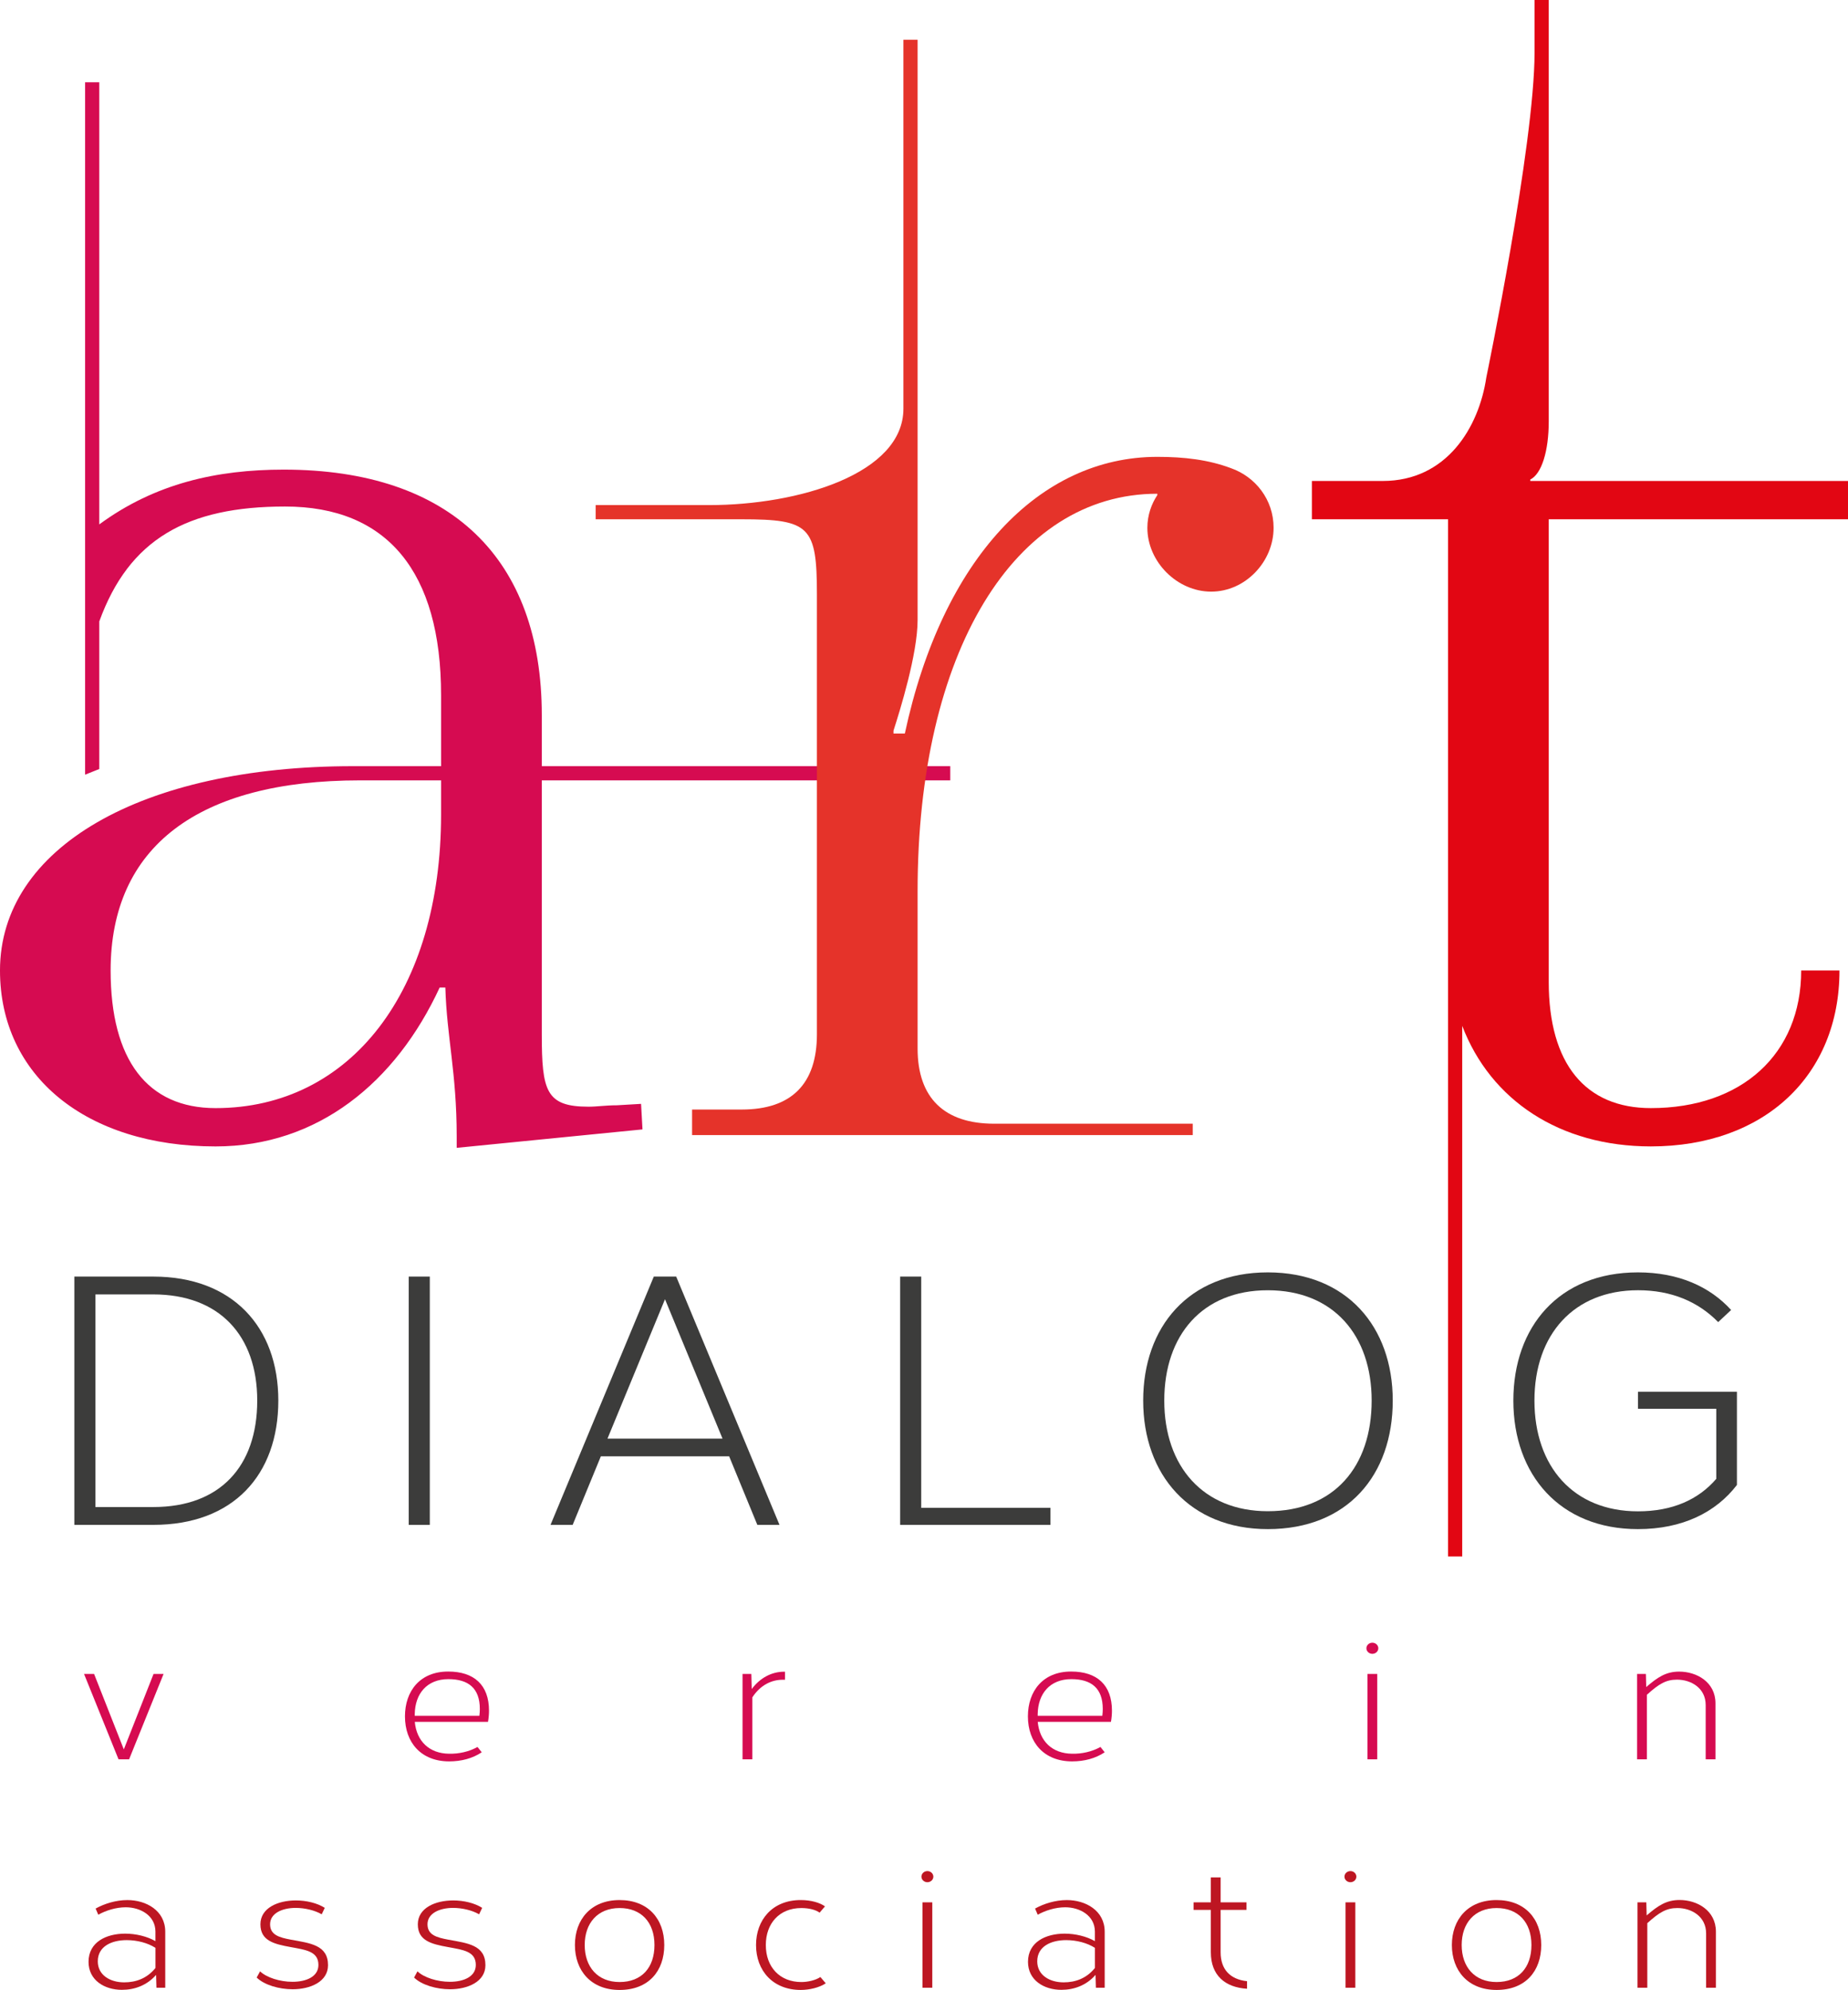 <?xml version="1.0" encoding="UTF-8" standalone="no"?>
<!-- Generator: Adobe Illustrator 15.0.0, SVG Export Plug-In . SVG Version: 6.00 Build 0)  -->

<svg
   xmlns:dc="http://purl.org/dc/elements/1.1/"
   xmlns:cc="http://creativecommons.org/ns#"
   xmlns:rdf="http://www.w3.org/1999/02/22-rdf-syntax-ns#"
   xmlns:svg="http://www.w3.org/2000/svg"
   xmlns="http://www.w3.org/2000/svg"
   xmlns:sodipodi="http://sodipodi.sourceforge.net/DTD/sodipodi-0.dtd"
   xmlns:inkscape="http://www.inkscape.org/namespaces/inkscape"
   version="1.1"
   id="Layer_1"
   x="0px"
   y="0px"
   width="211.086"
   height="227.208"
   viewBox="0 0 211.086 227.208"
   enable-background="new 0 0 841.89 595.28"
   xml:space="preserve"
   inkscape:version="0.48.2 r9819"
   sodipodi:docname="Logo_web.svg"><defs
   id="defs67" /><sodipodi:namedview
   pagecolor="#ffffff"
   bordercolor="#666666"
   borderopacity="1"
   objecttolerance="10"
   gridtolerance="10"
   guidetolerance="10"
   inkscape:pageopacity="0"
   inkscape:pageshadow="2"
   inkscape:window-width="1280"
   inkscape:window-height="949"
   id="namedview65"
   showgrid="false"
   fit-margin-top="0"
   fit-margin-left="0"
   fit-margin-right="0"
   fit-margin-bottom="0"
   inkscape:zoom="4.0620214"
   inkscape:cx="105.55239"
   inkscape:cy="97.494405"
   inkscape:window-x="-9"
   inkscape:window-y="-9"
   inkscape:window-maximized="1"
   inkscape:current-layer="Layer_1" />
<g
   id="g3"
   transform="translate(-315.402,-184.034)">
	<g
   id="g5">
		<path
   d="m 377.288,302.132 c 0,6.479 0.486,8.262 5.346,8.262 0.972,0 1.944,-0.162 3.24,-0.162 l 2.754,-0.162 0.162,2.916 -21.222,2.105 v -1.295 c 0,-7.291 -1.134,-11.341 -1.296,-17.011 h -0.648 c -5.022,10.854 -13.933,18.144 -25.597,18.144 -14.774,0 -24.625,-8.035 -24.625,-20.088 0,-13.997 16.136,-23.328 40.339,-23.328 h 10.044 v -8.1 c 0,-14.094 -6.156,-21.546 -17.82,-21.546 -11.178,0 -17.82,3.726 -21.222,13.122 v 16.848 l -1.62,0.648 v -79.058 h 1.62 v 50.482 c 6.353,-4.669 13.418,-6.255 21.061,-6.255 19.116,0 29.484,10.206 29.484,28.026 v 5.832 h 46.657 v 1.62 h -46.657 v 29 z m -20.737,-28.999 c -18.533,0 -28.513,7.598 -28.513,21.708 0,10.215 4.196,15.715 11.988,15.715 15.455,0 25.758,-13.414 25.758,-33.535 v -3.888 h -9.233 z"
   id="path7"
   inkscape:connector-curvature="0"
   style="fill:#d60b51" />
		<path
   d="m 394.457,310.718 h 5.67 c 5.67,0 8.586,-2.92 8.586,-8.59 V 251.91 c 0,-7.776 -0.81,-8.586 -8.586,-8.586 H 383.44 v -1.62 h 12.96 c 10.207,0 22.194,-3.564 22.194,-11.016 V 188.57 h 1.62 v 59.452 1.944 4.86 c 0,3.888 -2.025,10.368 -2.754,12.636 v 0.324 h 1.296 c 4.293,-20.007 15.391,-31.59 28.837,-31.59 3.078,0 5.832,0.324 8.424,1.296 2.755,0.972 4.86,3.564 4.86,6.804 0,3.888 -3.24,7.29 -7.128,7.29 -3.889,0 -7.29,-3.402 -7.29,-7.29 0,-1.458 0.485,-2.754 1.134,-3.726 v -0.162 c -16.362,0 -27.379,18.144 -27.379,45.361 v 17.982 c 0,5.67 3.078,8.586 8.748,8.586 h 22.681 v 1.297 h -57.187 v -2.916 z"
   id="path9"
   inkscape:connector-curvature="0"
   style="fill:#e5332a" />
		<path
   d="m 492.305,296.137 c 0,9.396 4.212,14.418 11.664,14.418 10.368,0 17.172,-6.156 17.172,-15.715 h 4.374 c 0,11.988 -8.586,20.088 -21.546,20.088 -10.395,0 -18.297,-5.262 -21.547,-13.764 v 60.584 h -1.62 V 243.324 H 465.25 v -4.374 h 8.1 c 7.291,0 10.978,-6.106 11.826,-11.826 0,0 5.509,-26.568 5.509,-37.099 v -5.991 h 1.62 v 25.917 22.194 c 0,3.402 -0.811,5.994 -2.106,6.642 v 0.162 h 36.289 v 4.374 h -34.183 v 52.814 z"
   id="path11"
   inkscape:connector-curvature="0"
   style="fill:#e20613" />
	</g>
	<g
   id="g13">
		<path
   d="m 328.942,384.911 -3.94,-9.75 h 1.147 l 3.396,8.612 3.396,-8.612 h 1.146 l -3.94,9.75 h -1.205 z"
   id="path15"
   inkscape:connector-curvature="0"
   style="fill:#d60b51" />
		<path
   d="m 370.427,384.106 c -1.037,0.697 -2.327,1.039 -3.717,1.039 -3.213,0 -5.051,-2.164 -5.051,-5.139 0,-2.89 1.718,-5.12 4.934,-5.12 2.962,0 4.665,1.535 4.665,4.474 0,0.34 -0.032,0.829 -0.115,1.273 h -8.362 c 0.209,2.205 1.652,3.617 3.929,3.637 1.09,0.022 2.235,-0.216 3.236,-0.771 l 0.481,0.607 z m -0.269,-4.164 c 0.037,-0.274 0.052,-0.554 0.052,-0.779 0,-2.396 -1.329,-3.408 -3.591,-3.408 -2.471,0 -3.801,1.686 -3.842,3.97 l 0,0.218 h 7.381 z"
   id="path17"
   inkscape:connector-curvature="0"
   style="fill:#d60b51" />
		<path
   d="m 405.066,375.826 -0.273,-0.002 c -1.228,0 -2.524,0.578 -3.458,2.013 v 7.074 h -1.118 v -9.75 h 1.006 l 0.046,1.722 c 0.951,-1.28 2.278,-1.969 3.667,-1.977 l 0.131,0.002 v 0.918 z"
   id="path19"
   inkscape:connector-curvature="0"
   style="fill:#d60b51" />
		<path
   d="m 441.583,384.106 c -1.037,0.697 -2.327,1.039 -3.718,1.039 -3.213,0 -5.051,-2.164 -5.051,-5.139 0,-2.89 1.718,-5.12 4.934,-5.12 2.962,0 4.665,1.535 4.665,4.474 0,0.34 -0.032,0.829 -0.115,1.273 h -8.362 c 0.209,2.205 1.652,3.617 3.93,3.637 1.09,0.022 2.234,-0.216 3.236,-0.771 l 0.481,0.607 z m -0.27,-4.164 c 0.036,-0.274 0.052,-0.554 0.052,-0.779 0,-2.396 -1.329,-3.408 -3.591,-3.408 -2.471,0 -3.802,1.686 -3.842,3.97 v 0.218 h 7.381 z"
   id="path21"
   inkscape:connector-curvature="0"
   style="fill:#d60b51" />
		<path
   d="m 472.838,372.229 c 0,0.351 -0.305,0.635 -0.68,0.635 -0.375,0 -0.68,-0.284 -0.68,-0.635 0,-0.351 0.305,-0.636 0.68,-0.636 0.375,0 0.68,0.285 0.68,0.636 z m -1.239,12.682 v -9.75 h 1.119 v 9.75 h -1.119 z"
   id="path23"
   inkscape:connector-curvature="0"
   style="fill:#d60b51" />
		<path
   d="m 503.441,376.657 c 1.311,-1.132 2.264,-1.763 3.767,-1.763 1.988,0 4.143,1.187 4.143,3.617 v 6.399 h -1.119 v -6.2 c 0,-1.939 -1.664,-2.898 -3.282,-2.898 -1.256,0 -2.063,0.489 -3.435,1.728 v 7.371 h -1.119 v -9.75 h 1.006 l 0.039,1.496 z"
   id="path25"
   inkscape:connector-curvature="0"
   style="fill:#d60b51" />
	</g>
	<g
   id="g27">
		<path
   d="m 326.324,401.948 c 1.008,-0.561 2.329,-0.969 3.624,-0.969 2.146,0 4.329,1.193 4.329,3.615 v 6.393 h -1.006 l -0.041,-1.463 c -1.06,1.211 -2.479,1.705 -3.904,1.705 -1.975,0 -3.811,-1.088 -3.811,-3.197 0,-2.266 2.034,-3.219 4.184,-3.219 1.23,0 2.509,0.313 3.458,0.857 v -1.096 c -0.012,-1.836 -1.727,-2.771 -3.395,-2.771 -1.134,0 -2.302,0.383 -3.134,0.85 l -0.304,-0.705 z m 6.836,4.489 c -0.869,-0.563 -2.09,-0.885 -3.28,-0.885 -1.745,0 -3.308,0.719 -3.308,2.422 0,1.582 1.415,2.4 3.017,2.4 1.324,0 2.603,-0.438 3.572,-1.643 v -2.294 z"
   id="path29"
   inkscape:connector-curvature="0"
   style="fill:#bd1622" />
		<path
   d="m 345.107,409.116 c 0.736,0.705 2.255,1.195 3.701,1.195 1.563,0 2.965,-0.576 2.965,-1.926 0,-1.576 -1.493,-1.721 -3.172,-2.039 -1.906,-0.344 -3.453,-0.725 -3.453,-2.598 0,-1.867 1.991,-2.727 4.045,-2.727 1.196,0 2.421,0.289 3.305,0.846 l -0.349,0.738 c -0.791,-0.461 -1.931,-0.732 -2.985,-0.732 -1.531,0.004 -2.911,0.613 -2.911,1.869 0,1.227 1.065,1.512 2.365,1.756 2.207,0.406 4.251,0.604 4.251,2.918 0,1.895 -2.037,2.746 -4.039,2.746 -1.555,0 -3.232,-0.484 -4.11,-1.336 l 0.387,-0.71 z"
   id="path31"
   inkscape:connector-curvature="0"
   style="fill:#bd1622" />
		<path
   d="m 363.086,409.116 c 0.736,0.705 2.255,1.195 3.701,1.195 1.563,0 2.965,-0.576 2.965,-1.926 0,-1.576 -1.493,-1.721 -3.172,-2.039 -1.906,-0.344 -3.453,-0.725 -3.453,-2.598 0,-1.867 1.991,-2.727 4.045,-2.727 1.196,0 2.421,0.289 3.305,0.846 l -0.349,0.738 c -0.791,-0.461 -1.931,-0.732 -2.985,-0.732 -1.531,0.004 -2.911,0.613 -2.911,1.869 0,1.227 1.065,1.512 2.365,1.756 2.207,0.406 4.251,0.604 4.251,2.918 0,1.895 -2.037,2.746 -4.039,2.746 -1.555,0 -3.232,-0.484 -4.11,-1.336 l 0.387,-0.71 z"
   id="path33"
   inkscape:connector-curvature="0"
   style="fill:#bd1622" />
		<path
   d="m 386.175,400.978 c 3.225,0 5.103,2.123 5.103,5.135 0,2.971 -1.795,5.129 -5.103,5.129 -3.271,0 -5.103,-2.213 -5.103,-5.129 0,-2.916 1.831,-5.135 5.103,-5.135 l 0,0 z m -3.985,5.134 c 0,2.51 1.485,4.225 3.984,4.225 2.537,0 3.984,-1.664 3.984,-4.225 0,-2.59 -1.509,-4.223 -3.984,-4.223 -2.498,10e-4 -3.984,1.715 -3.984,4.223 z"
   id="path35"
   inkscape:connector-curvature="0"
   style="fill:#bd1622" />
		<path
   d="m 409.724,410.483 c -0.74,0.496 -1.89,0.758 -2.854,0.758 -3.169,0 -5.11,-2.184 -5.11,-5.129 0,-2.855 1.853,-5.135 5.11,-5.135 1.199,0 2.202,0.313 2.765,0.721 l -0.614,0.719 c -0.405,-0.307 -1.167,-0.527 -2.085,-0.527 -2.528,0 -4.058,1.773 -4.058,4.223 0,2.533 1.611,4.225 4.058,4.225 0.692,0 1.602,-0.184 2.175,-0.572 l 0.613,0.717 z"
   id="path37"
   inkscape:connector-curvature="0"
   style="fill:#bd1622" />
		<path
   d="m 422.012,398.306 c 0,0.35 -0.304,0.635 -0.68,0.635 -0.375,0 -0.68,-0.285 -0.68,-0.635 0,-0.352 0.305,-0.637 0.68,-0.637 0.376,0 0.68,0.285 0.68,0.637 z m -1.239,12.681 v -9.75 h 1.119 v 9.75 h -1.119 z"
   id="path39"
   inkscape:connector-curvature="0"
   style="fill:#bd1622" />
		<path
   d="m 433.632,401.948 c 1.008,-0.561 2.329,-0.969 3.624,-0.969 2.146,0 4.329,1.193 4.329,3.615 v 6.393 h -1.006 l -0.04,-1.463 c -1.06,1.211 -2.479,1.705 -3.904,1.705 -1.975,0 -3.811,-1.088 -3.811,-3.197 0,-2.266 2.034,-3.219 4.184,-3.219 1.23,0 2.509,0.313 3.458,0.857 v -1.096 c -0.012,-1.836 -1.727,-2.771 -3.395,-2.771 -1.134,0 -2.302,0.383 -3.134,0.85 l -0.305,-0.705 z m 6.837,4.489 c -0.868,-0.563 -2.09,-0.885 -3.28,-0.885 -1.745,0 -3.309,0.719 -3.309,2.422 0,1.582 1.415,2.4 3.017,2.4 1.324,0 2.604,-0.438 3.572,-1.643 v -2.294 z"
   id="path41"
   inkscape:connector-curvature="0"
   style="fill:#bd1622" />
		<path
   d="m 457.784,401.237 v 0.863 h -2.957 v 4.844 c 0,0.975 0.271,1.738 0.769,2.287 0.52,0.57 1.284,0.908 2.246,1.01 v 0.863 c -1.254,-0.078 -2.288,-0.455 -3.009,-1.154 -0.717,-0.689 -1.124,-1.688 -1.124,-3.006 V 402.1 h -1.973 v -0.863 h 1.973 v -2.846 h 1.118 v 2.846 h 2.957 z"
   id="path43"
   inkscape:connector-curvature="0"
   style="fill:#bd1622" />
		<path
   d="m 470.333,398.306 c 0,0.35 -0.305,0.635 -0.68,0.635 -0.375,0 -0.68,-0.285 -0.68,-0.635 0,-0.352 0.305,-0.637 0.68,-0.637 0.375,0 0.68,0.285 0.68,0.637 z m -1.239,12.681 v -9.75 h 1.119 v 9.75 h -1.119 z"
   id="path45"
   inkscape:connector-curvature="0"
   style="fill:#bd1622" />
		<path
   d="m 491.448,406.112 c 0,2.971 -1.795,5.129 -5.103,5.129 -3.272,0 -5.104,-2.213 -5.104,-5.129 0,-2.916 1.831,-5.135 5.104,-5.135 3.226,0.001 5.103,2.124 5.103,5.135 z m -9.087,0 c 0,2.51 1.485,4.225 3.984,4.225 2.537,0 3.984,-1.664 3.984,-4.225 0,-2.59 -1.509,-4.223 -3.984,-4.223 -2.498,10e-4 -3.984,1.715 -3.984,4.223 z"
   id="path47"
   inkscape:connector-curvature="0"
   style="fill:#bd1622" />
		<path
   d="m 503.49,402.733 c 1.311,-1.131 2.264,-1.762 3.767,-1.762 1.988,0 4.143,1.186 4.143,3.617 v 6.398 h -1.119 v -6.199 c 0,-1.939 -1.664,-2.898 -3.282,-2.898 -1.256,0 -2.063,0.488 -3.435,1.727 v 7.371 h -1.119 v -9.75 h 1.006 l 0.039,1.496 z"
   id="path49"
   inkscape:connector-curvature="0"
   style="fill:#bd1622" />
	</g>
	<g
   id="g51">
		<path
   d="m 332.92,329.792 c 9.021,0 14.273,5.742 14.273,14.154 0,8.508 -5.173,14.193 -14.273,14.193 h -9.025 v -28.348 h 9.025 z m 10e-4,26.312 c 7.6,0 11.863,-4.631 11.863,-12.158 0,-7.43 -4.339,-12.119 -11.864,-12.119 h -6.616 v 24.277 h 6.617 z"
   id="path53"
   inkscape:connector-curvature="0"
   style="fill:#3c3c3b" />
		<path
   d="m 362.087,358.14 v -28.348 h 2.409 v 28.348 h -2.409 z"
   id="path55"
   inkscape:connector-curvature="0"
   style="fill:#3c3c3b" />
		<path
   d="m 401.908,358.14 -3.22,-7.826 h -14.654 l -3.22,7.826 h -2.529 l 11.798,-28.348 h 2.557 l 11.8,28.348 h -2.532 z m -3.975,-9.846 -6.572,-15.916 -6.571,15.916 h 13.143 z"
   id="path57"
   inkscape:connector-curvature="0"
   style="fill:#3c3c3b" />
		<path
   d="m 435.388,356.196 v 1.943 h -17.169 v -28.348 h 2.409 v 26.404 h 14.76 z"
   id="path59"
   inkscape:connector-curvature="0"
   style="fill:#3c3c3b" />
		<path
   d="m 474.487,343.946 c 0,8.492 -5.147,14.68 -14.272,14.68 -8.895,0 -14.234,-6.184 -14.234,-14.68 0,-8.389 5.176,-14.635 14.234,-14.635 9.045,0.001 14.272,6.241 14.272,14.635 z m -26.097,0 c 0,7.541 4.469,12.635 11.825,12.635 7.562,0 11.863,-5.078 11.863,-12.635 0,-7.455 -4.377,-12.594 -11.863,-12.594 -7.491,0.001 -11.825,5.141 -11.825,12.594 z"
   id="path61"
   inkscape:connector-curvature="0"
   style="fill:#3c3c3b" />
		<path
   d="m 513.799,353.583 c -2.406,3.141 -6.241,5.043 -11.305,5.043 -8.894,0 -14.231,-6.184 -14.231,-14.68 0,-8.389 5.174,-14.635 14.232,-14.635 4.594,0 8.203,1.609 10.643,4.295 l -1.479,1.383 c -2.282,-2.334 -5.345,-3.639 -9.151,-3.639 -7.318,0 -11.836,5.037 -11.836,12.596 0,7.541 4.467,12.648 11.822,12.648 3.947,0 6.913,-1.34 8.947,-3.709 v -8 h -8.945 v -1.941 h 11.303 v 10.639 z"
   id="path63"
   inkscape:connector-curvature="0"
   style="fill:#3c3c3b" />
	</g>
</g>
</svg>